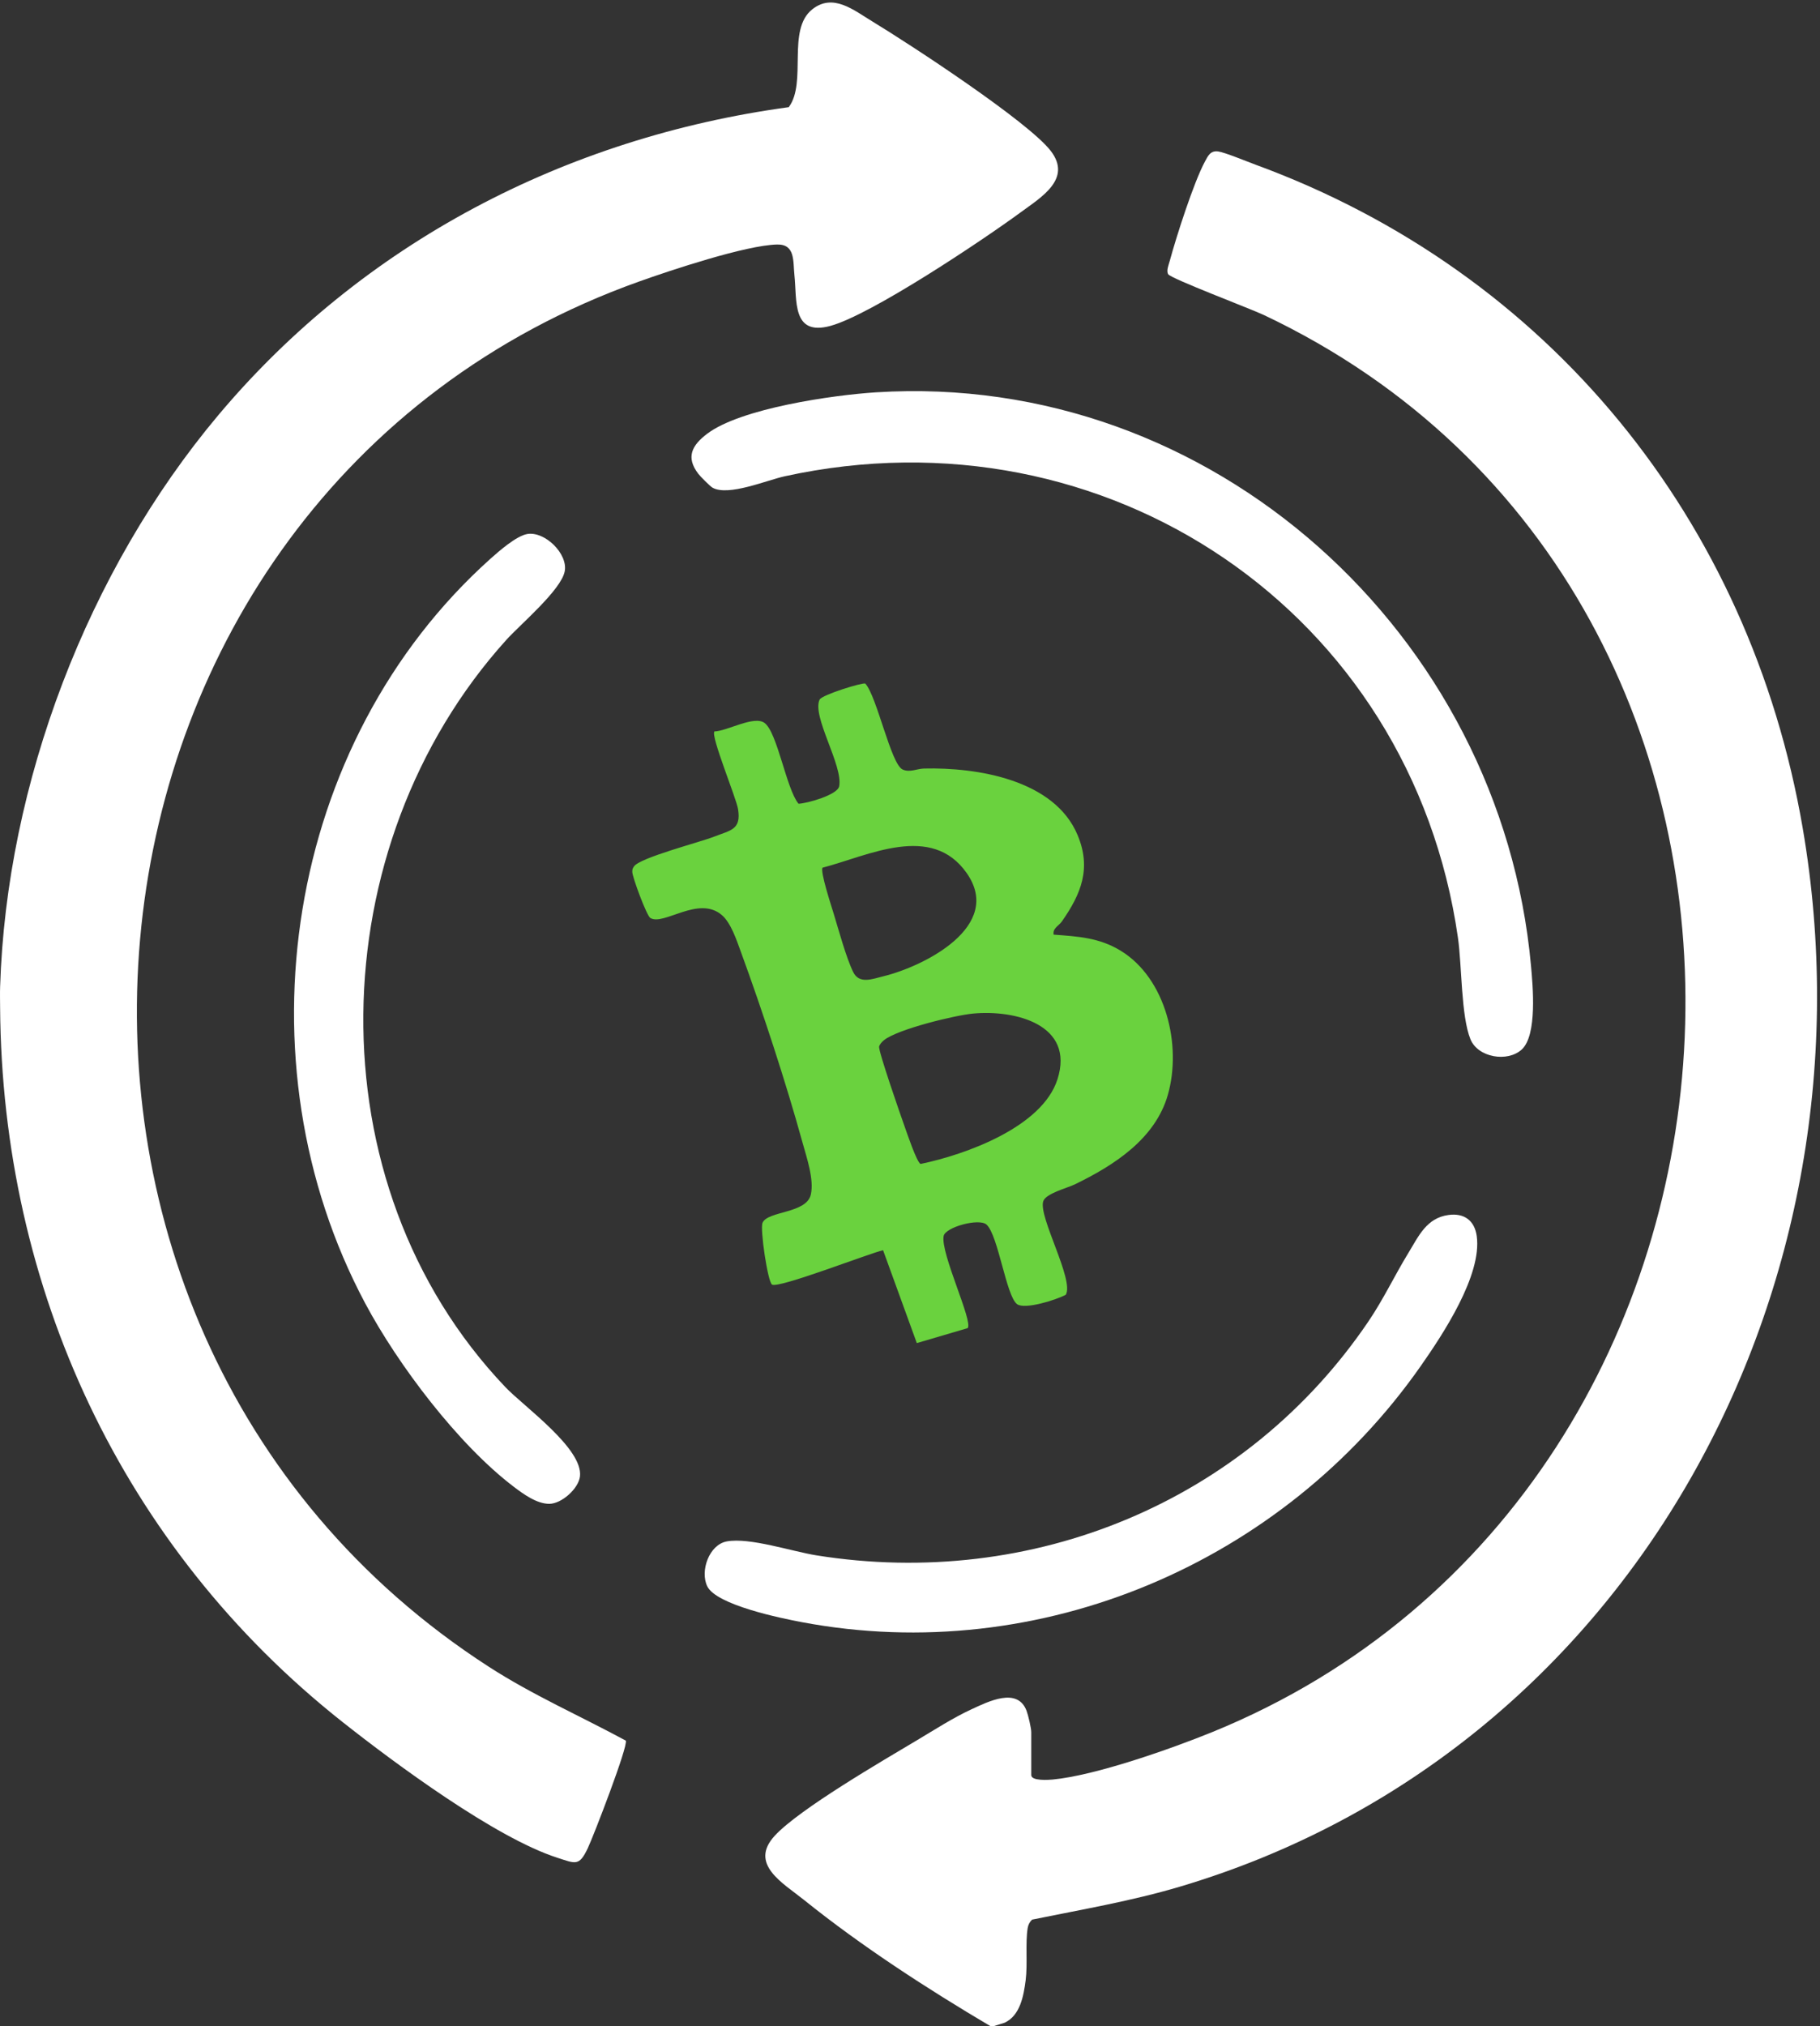 <?xml version="1.0" encoding="UTF-8"?><svg id="a" xmlns="http://www.w3.org/2000/svg" viewBox="0 0 234 260.4"><rect x="0" y="0" width="234" height="260.4" fill="#333333" stroke="none"/><path d="M127.795,260.4h-.479c-8.153-4.821-16.559-10.268-23.949-16.21-2.712-2.18-7.125-4.603-3.75-8.257,3.178-3.44,13.915-9.659,18.369-12.319,2.172-1.298,4.605-2.857,6.882-3.907,2.166-.999,5.949-2.923,7.118.175.215.571.604,2.231.604,2.753v5.515c0,.77,2.231.616,2.728.57,5.494-.508,15.26-3.952,20.519-6.092,76.908-31.306,82.924-146.068,6.643-182.147-1.659-.785-11.925-4.666-12.28-5.231-.276-.439.067-1.234.201-1.731.837-3.093,3.073-10.073,4.514-12.748.406-.754.713-1.437,1.704-1.307.837.109,3.765,1.32,4.799,1.699,37.714,13.826,63.563,45.684,70.355,85.251,10.103,58.86-21.876,118.781-80.059,136.069-6.244,1.855-12.64,2.939-19.015,4.24-.323.3-.503.671-.573,1.105-.307,1.882.011,4.621-.257,6.697-.255,1.977-.702,4.523-2.704,5.448l-1.369.429Z" style="fill:#fff;"/><path d="M.014,126.843c.821-26.168,11.247-53.482,28.056-73.486C46.666,31.225,72.764,17.672,101.411,13.775c2.382-3.196-.295-9.929,3.016-12.569,2.683-2.139,5.331.099,7.765,1.572,4.729,2.864,20.047,12.869,22.921,16.639,2.735,3.588-1.222,5.919-3.885,7.874-4.866,3.572-19.232,13.183-24.479,14.601-4.954,1.338-4.264-3.286-4.608-6.522-.191-1.794.129-3.997-2.235-3.943-4.014.091-13.705,3.317-17.785,4.775C5.333,63.654-5.193,170.309,62.846,214.222c5.655,3.65,11.733,6.316,17.613,9.493.334.67-4.17,12.321-4.886,13.827-1.121,2.357-1.556,1.988-3.939,1.22-7.934-2.554-20.875-12.124-27.618-17.456C15.704,198.916.258,165.624.014,129.481c-.006-.874-.027-1.765,0-2.638Z" style="fill:#fff;"/><path d="M135.466,120.128c3.133.228,5.869.386,8.612,2.059,5.857,3.572,7.881,12.188,6.08,18.51-1.626,5.708-6.957,9.094-11.968,11.528-.985.478-3.748,1.165-4.065,2.184-.622,1.997,4.02,10.146,2.904,12.002-1.163.634-5.244,1.941-6.256,1.212-1.406-1.013-2.419-8.828-3.924-10.222-.946-.876-5.301.316-5.524,1.459-.43,2.204,3.82,11.005,3.089,11.84l-6.538,1.924-4.339-11.938c-1.779.406-13.484,4.968-14.281,4.417-.551-.38-1.559-7.163-1.215-7.945.68-1.546,5.655-1.163,6.209-3.63.438-1.953-.553-4.802-1.084-6.727-2.118-7.676-5.166-16.969-7.91-24.459-.538-1.468-1.269-3.726-2.455-4.738-2.995-2.558-7.481,1.429-9.189.38-.473-.29-2.315-5.258-2.318-5.92-.002-.331.033-.429.213-.7.751-1.129,8.469-3.107,10.316-3.834,2.11-.83,3.492-.875,3.069-3.529-.232-1.458-3.541-9.402-3.04-9.99,1.632-.039,5.099-2.093,6.45-1.09,1.652,1.226,2.792,8.473,4.364,10.382,1.112-.045,5.014-1.132,5.227-2.243.515-2.687-3.54-8.999-2.514-11.144.291-.609,5.58-2.243,5.876-2.055,1.498,1.649,3.283,10.357,4.796,11.043.918.416,1.845-.103,2.744-.125,6.829-.166,16.775,1.425,19.754,8.556,1.789,4.281.455,7.559-2.023,11.096-.41.585-1.203.866-1.06,1.697ZM105.763,111.52c-.358.418,1.157,5.03,1.409,5.857.645,2.113,1.611,5.682,2.521,7.549.781,1.601,2.458.902,3.904.547,5.272-1.294,15.448-6.438,10.705-13.24-4.531-6.498-12.669-2.245-18.54-.712ZM125.11,130.272c-2.359.221-9.712,2.012-11.449,3.414-.25.202-.547.513-.63.823-.138.517,2.806,8.963,3.252,10.203.282.783,1.602,4.738,2.084,4.886,5.766-1.194,15.622-4.724,17.592-10.873,2.258-7.046-5.435-8.961-10.849-8.453Z" style="fill:#6ad23e;"/><path d="M112.642,50.424c43.215-2.72,80.316,31.086,84.197,73.663.238,2.61.833,8.951-1.185,10.801-1.826,1.674-5.641,1.046-6.602-1.334-1.212-3.003-1.087-9.436-1.601-13.025-6.01-41.918-45.231-68.349-86.556-59.315-2.31.505-7.25,2.608-9.281,1.469-.318-.179-1.564-1.437-1.823-1.774-1.654-2.15-.818-3.674,1.105-5.14,4.325-3.299,16.239-4.999,21.746-5.345Z" style="fill:#fff;"/><path d="M67.799,68.633c2.269-.371,5.243,2.558,4.807,4.801-.469,2.416-5.717,6.825-7.506,8.807-23.901,26.466-25.086,69.838-.123,96.041,2.397,2.516,10.016,7.896,9.59,11.48-.187,1.57-2.361,3.517-3.948,3.521-1.599.004-3.328-1.255-4.552-2.184-7.143-5.42-14.885-15.66-19.105-23.572-16.595-31.112-10.297-72.077,16.101-95.716,1.091-.977,3.348-2.95,4.737-3.177Z" style="fill:#fff;"/><path d="M186.234,156.159c1.997-.276,3.353.692,3.633,2.715.697,5.033-4.376,12.666-7.215,16.719-17.695,25.257-48.908,38.666-79.554,32.899-2.614-.492-10.999-2.196-12.167-4.616-.946-1.96.234-5.346,2.518-5.764,2.936-.538,8.366,1.288,11.522,1.793,27.734,4.435,55.236-6.855,70.969-30.067,1.937-2.857,3.354-5.881,5.125-8.782,1.349-2.21,2.341-4.507,5.17-4.898Z" style="fill:#fff;"/></svg>